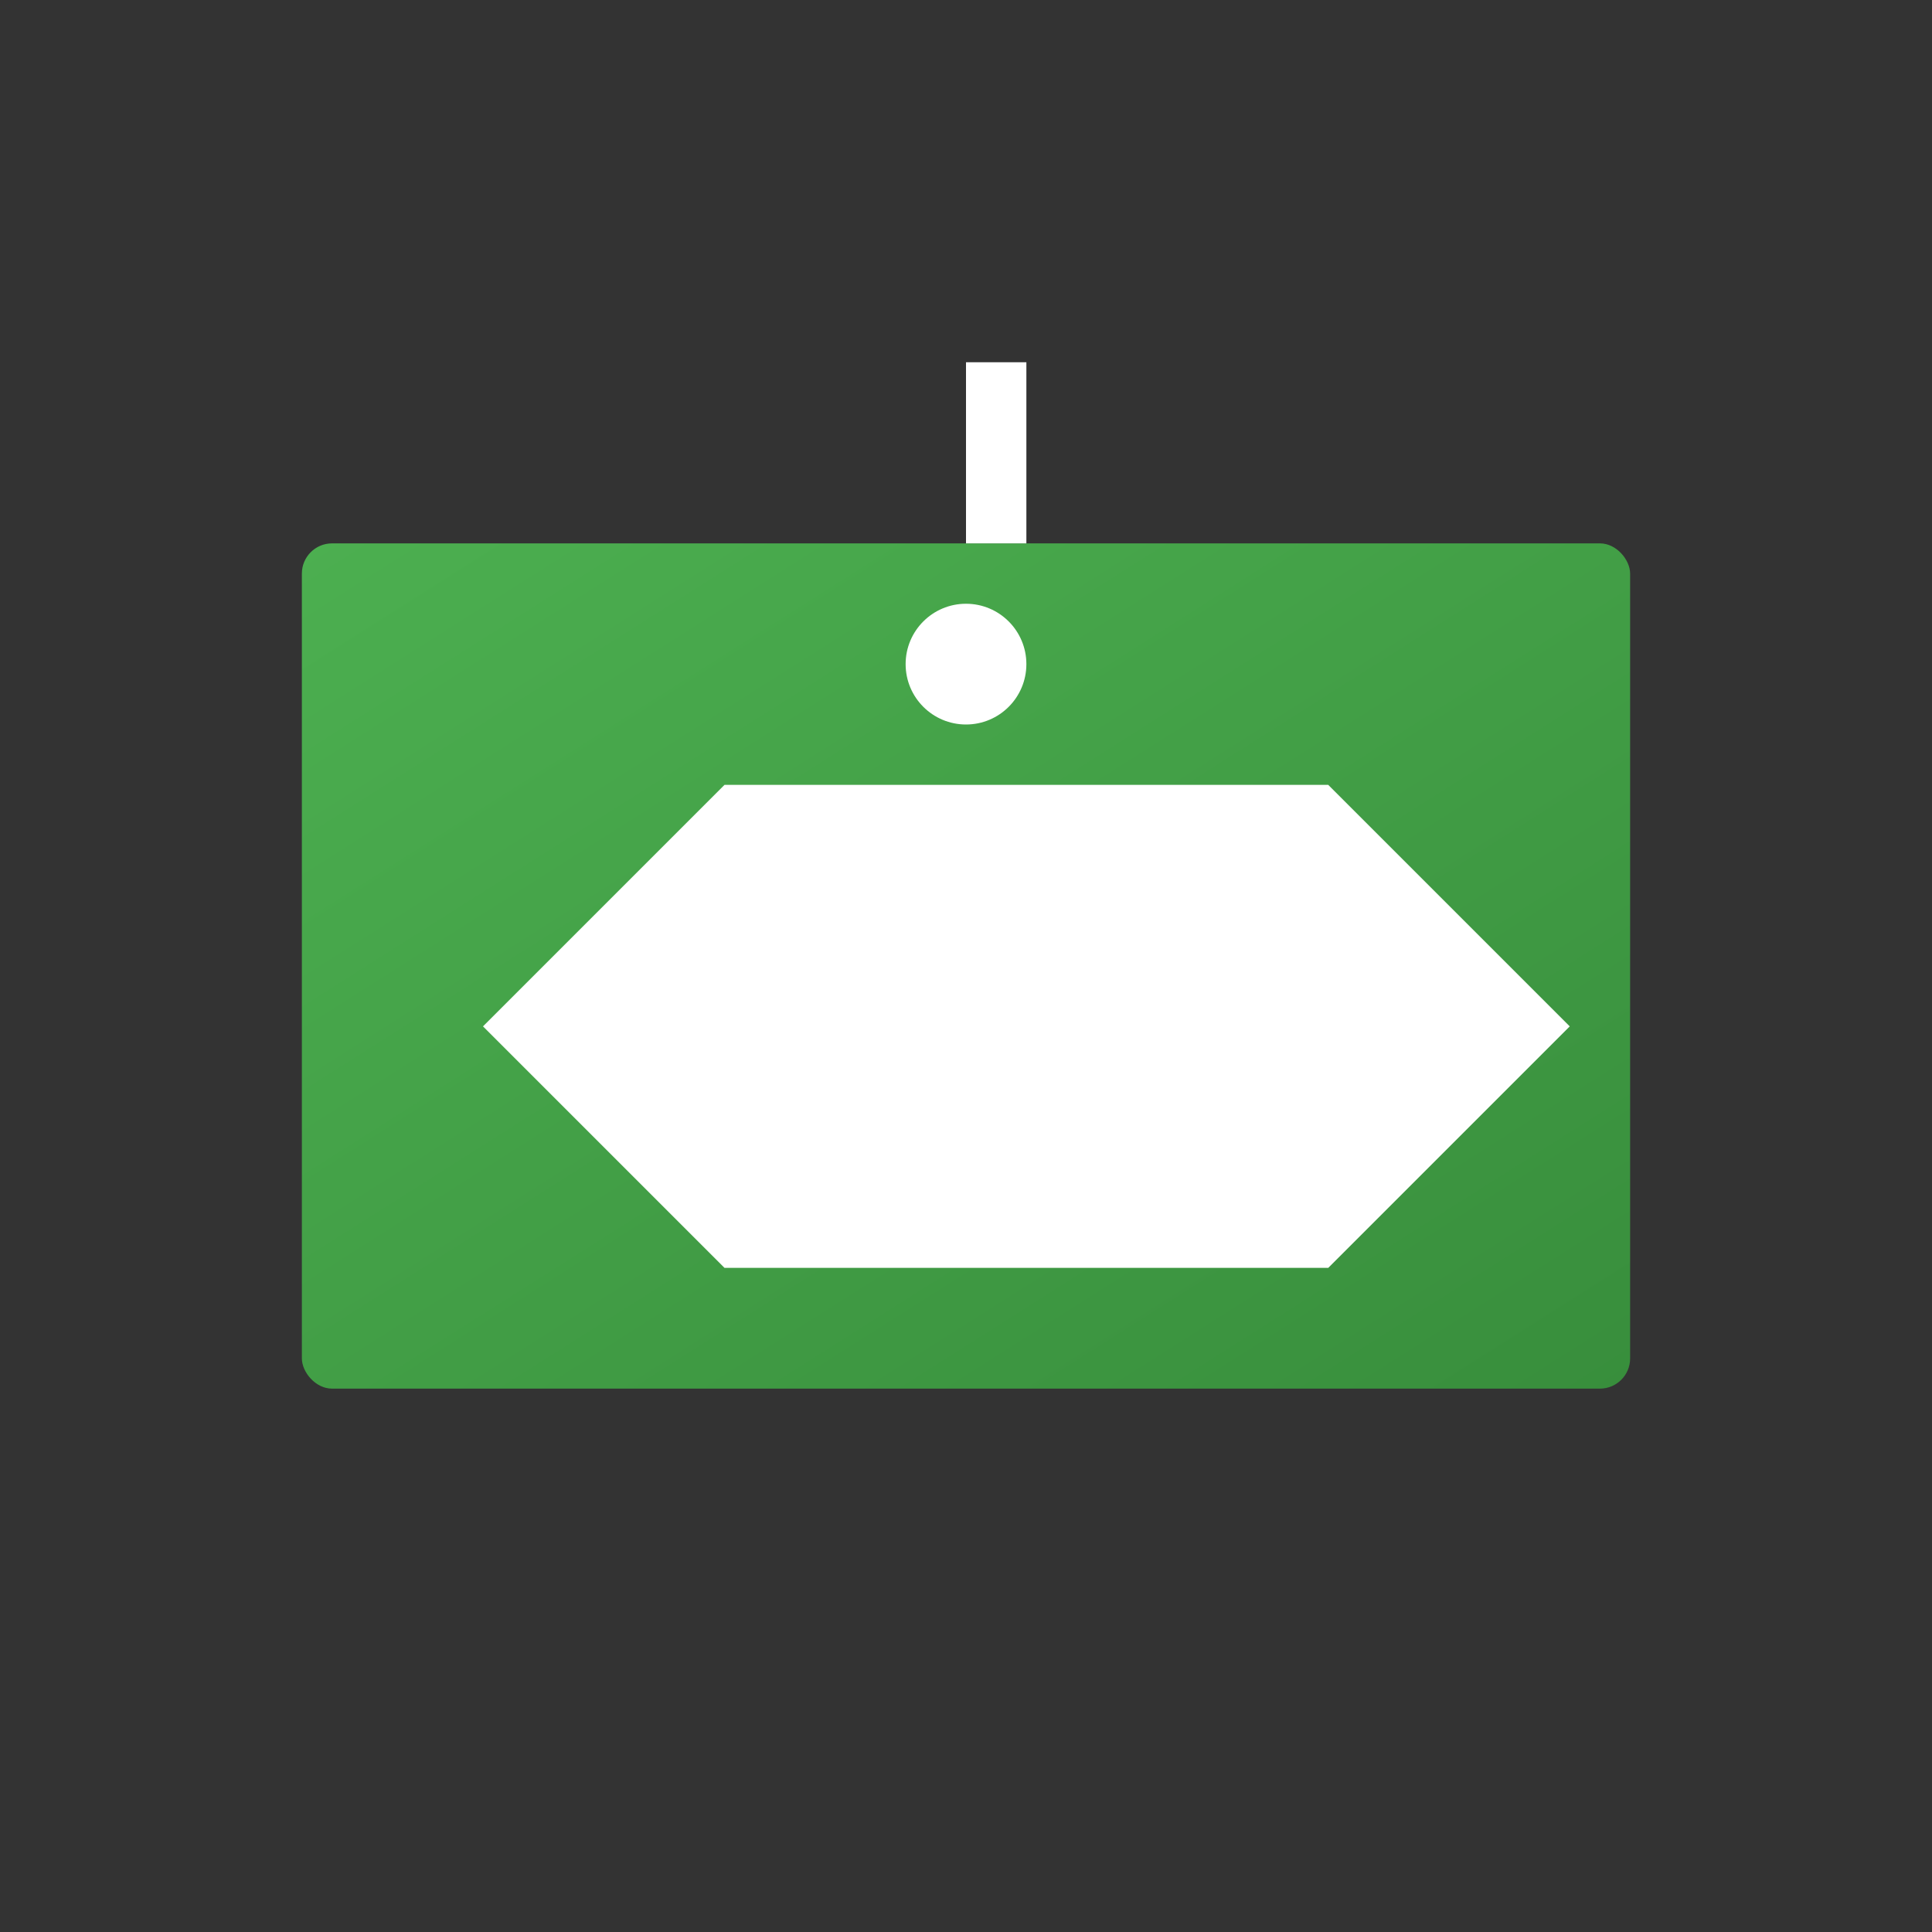 <svg xmlns="http://www.w3.org/2000/svg" viewBox="0 0 512 512">
  <rect x="0" y="0" width="512" height="512" fill="#333333" stroke="none"/>
  <defs>
    <linearGradient id="defenseGradient" x1="0%" y1="0%" x2="100%" y2="100%">
      <stop offset="0%" style="stop-color:#4caf50;stop-opacity:1"/>
      <stop offset="100%" style="stop-color:#388e3c;stop-opacity:1"/>
    </linearGradient>
  </defs>
  <rect x="80" y="144" width="352" height="224" rx="8" ry="8" fill="url(#defenseGradient)"/>
  <path fill="#ffffff" d="M192 208L128 272l64 64h160l64-64-64-64H192z"/>
  <path fill="#ffffff" d="M224 240L256 216l32 24v48l-32 24l-32-24V240z"/>
  <circle cx="256" cy="176" r="16" fill="#ffffff"/>
  <path fill="#ffffff" d="M256 96v48h16V96H256z"/>
</svg>